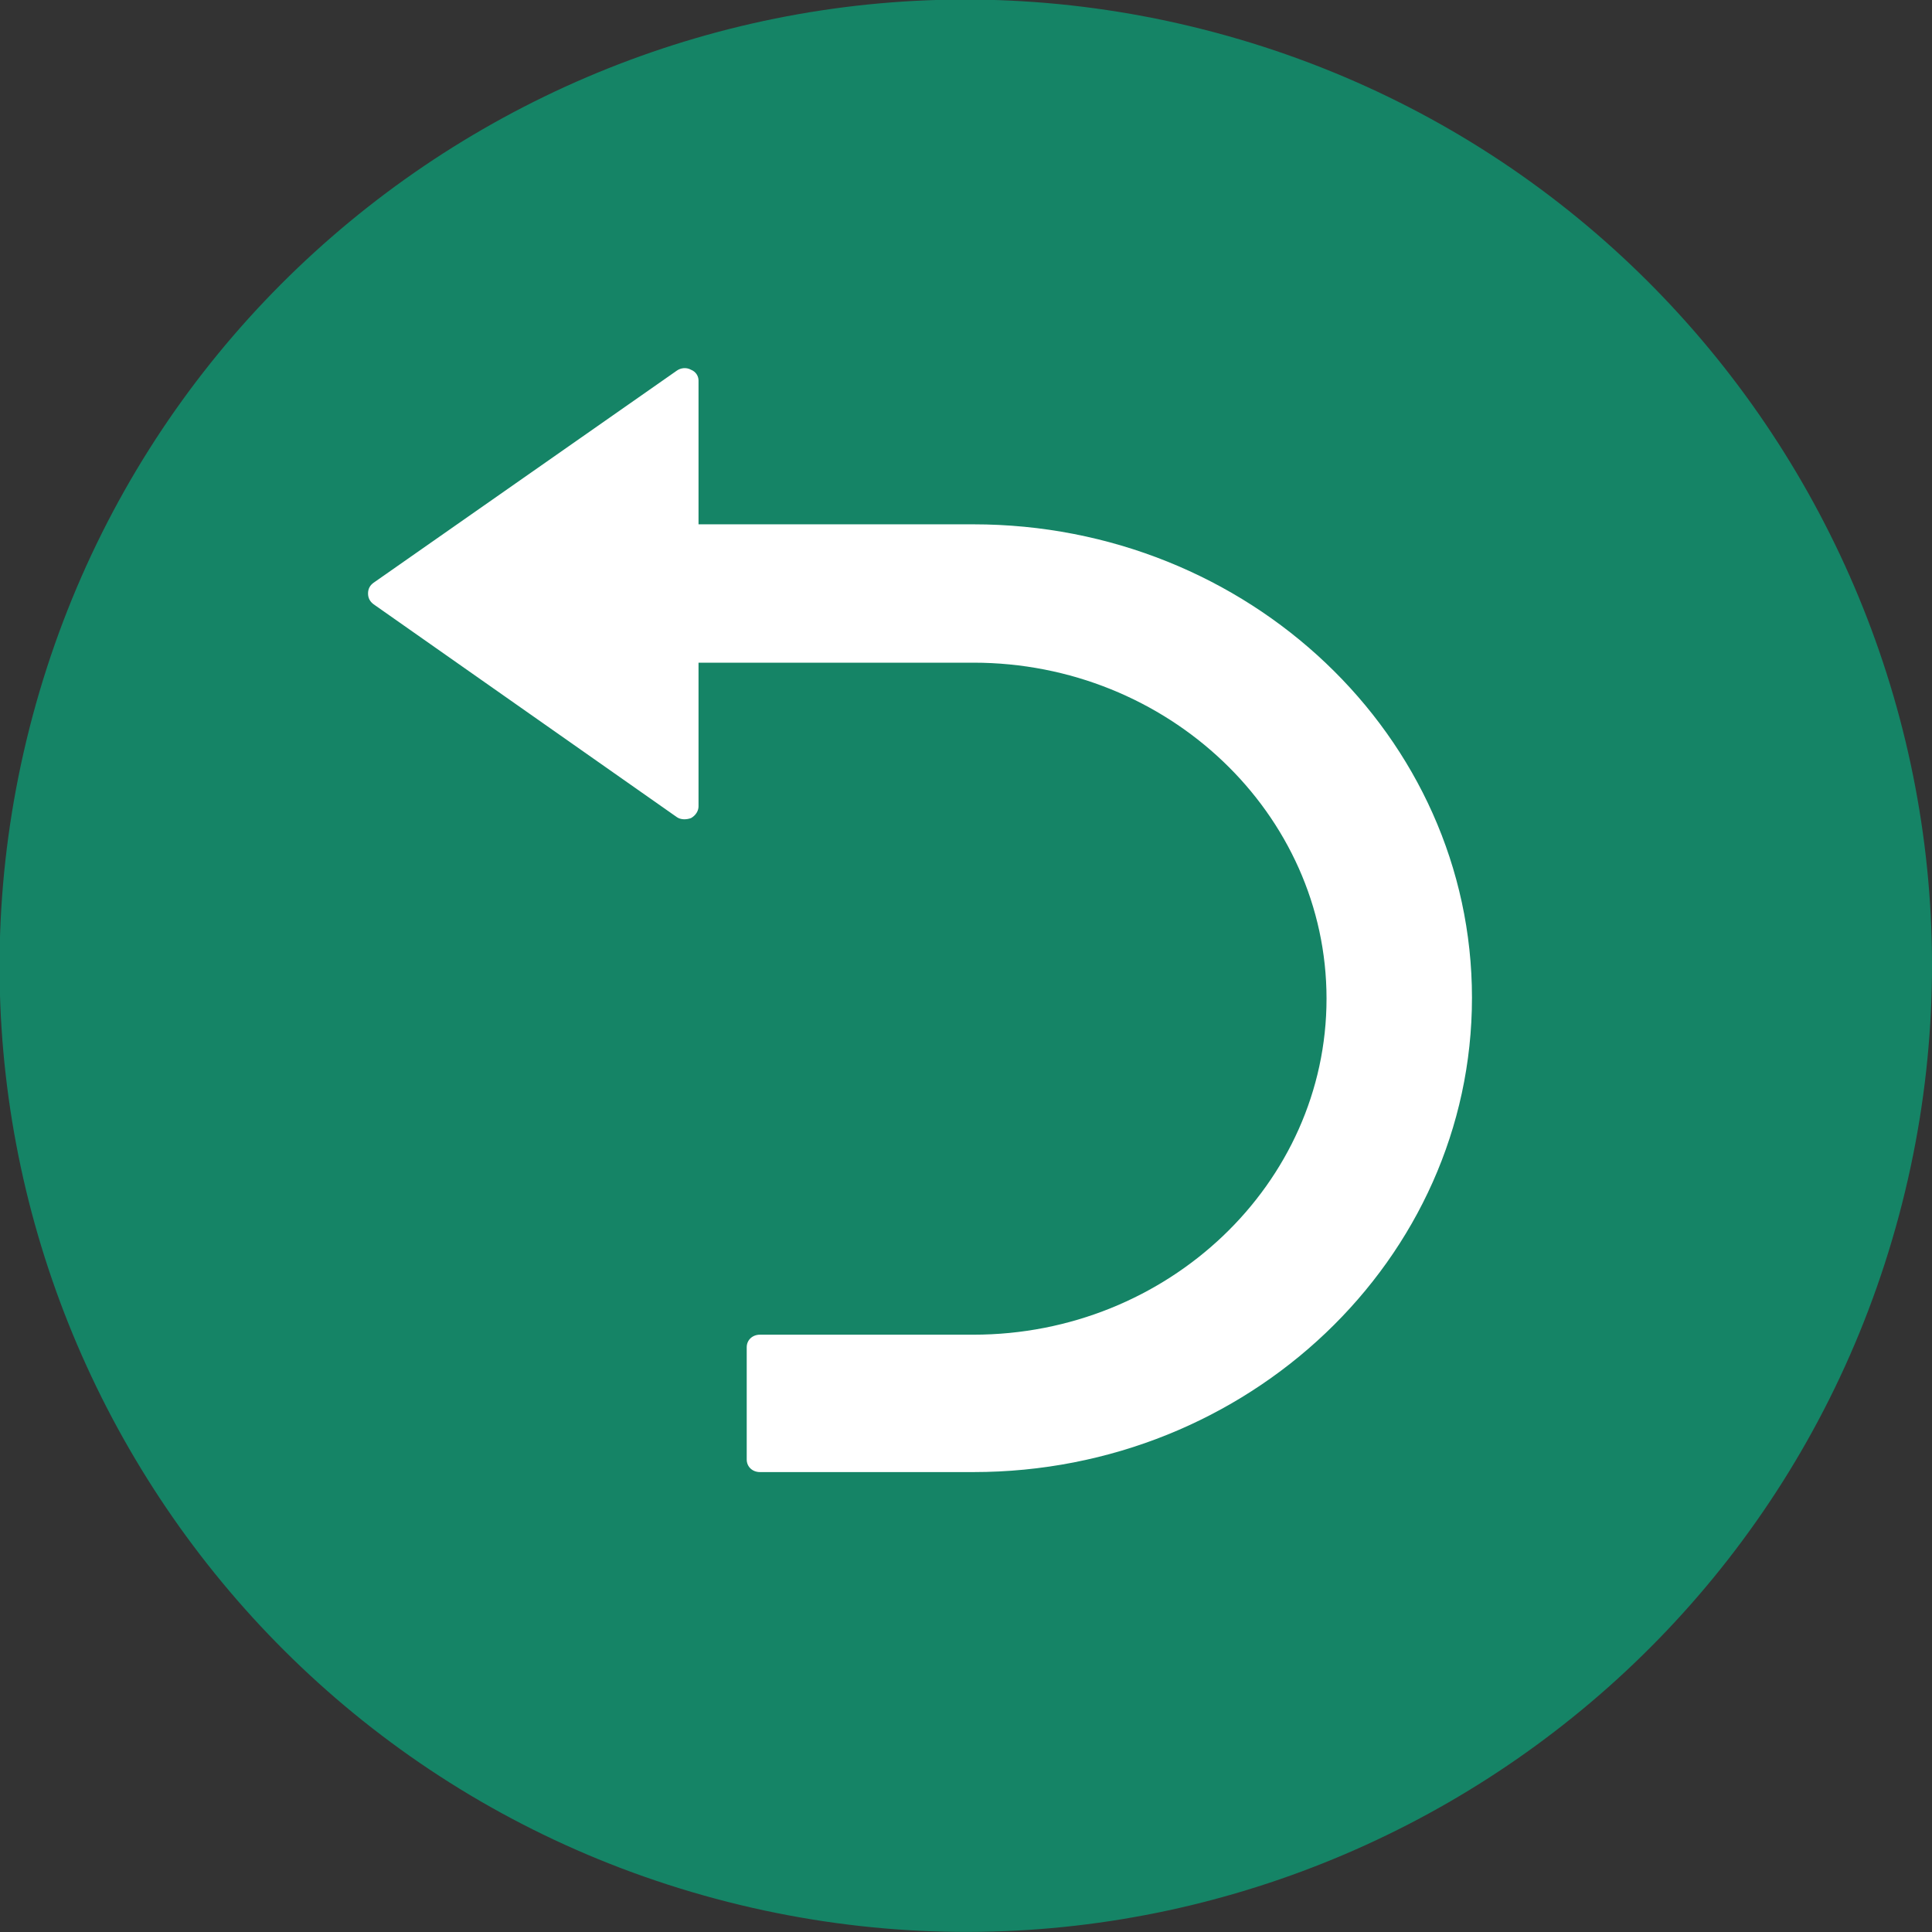 <svg width="18" height="18" viewBox="0 0 18 18" fill="none" xmlns="http://www.w3.org/2000/svg">
<rect x="0" y="0" width="18" height="18" fill="#333333" stroke="none"/>
<g clip-path="url(#clip0_2181_21031)">
<path d="M17.691 11.329C18.978 6.528 16.13 1.592 11.329 0.305C6.528 -0.982 1.593 1.866 0.305 6.667C-0.982 11.468 1.866 16.403 6.667 17.69C11.468 18.977 16.403 16.129 17.691 11.329Z" fill="#158466"/>
<path fill-rule="evenodd" clip-rule="evenodd" d="M9.069 13.715H7.08C7.01 13.715 6.957 13.665 6.957 13.598V12.552C6.957 12.485 7.01 12.435 7.08 12.435H9.069C10.881 12.435 12.359 11.028 12.359 9.304C12.359 7.58 10.881 6.174 9.069 6.174L6.508 6.174V7.513C6.508 7.555 6.482 7.597 6.438 7.622C6.394 7.638 6.341 7.638 6.306 7.613L3.481 5.63C3.446 5.604 3.429 5.571 3.429 5.529C3.429 5.487 3.446 5.454 3.481 5.429L6.306 3.453C6.341 3.428 6.394 3.42 6.438 3.445C6.482 3.462 6.508 3.503 6.508 3.545V4.885L9.069 4.885C11.629 4.885 13.714 6.86 13.714 9.296C13.714 11.732 11.629 13.715 9.069 13.715Z" fill="white"/>
</g>
<defs>
<clipPath id="clip0_2181_21031">
<rect width="18" height="18" fill="white"/>
</clipPath>
</defs>
</svg>
